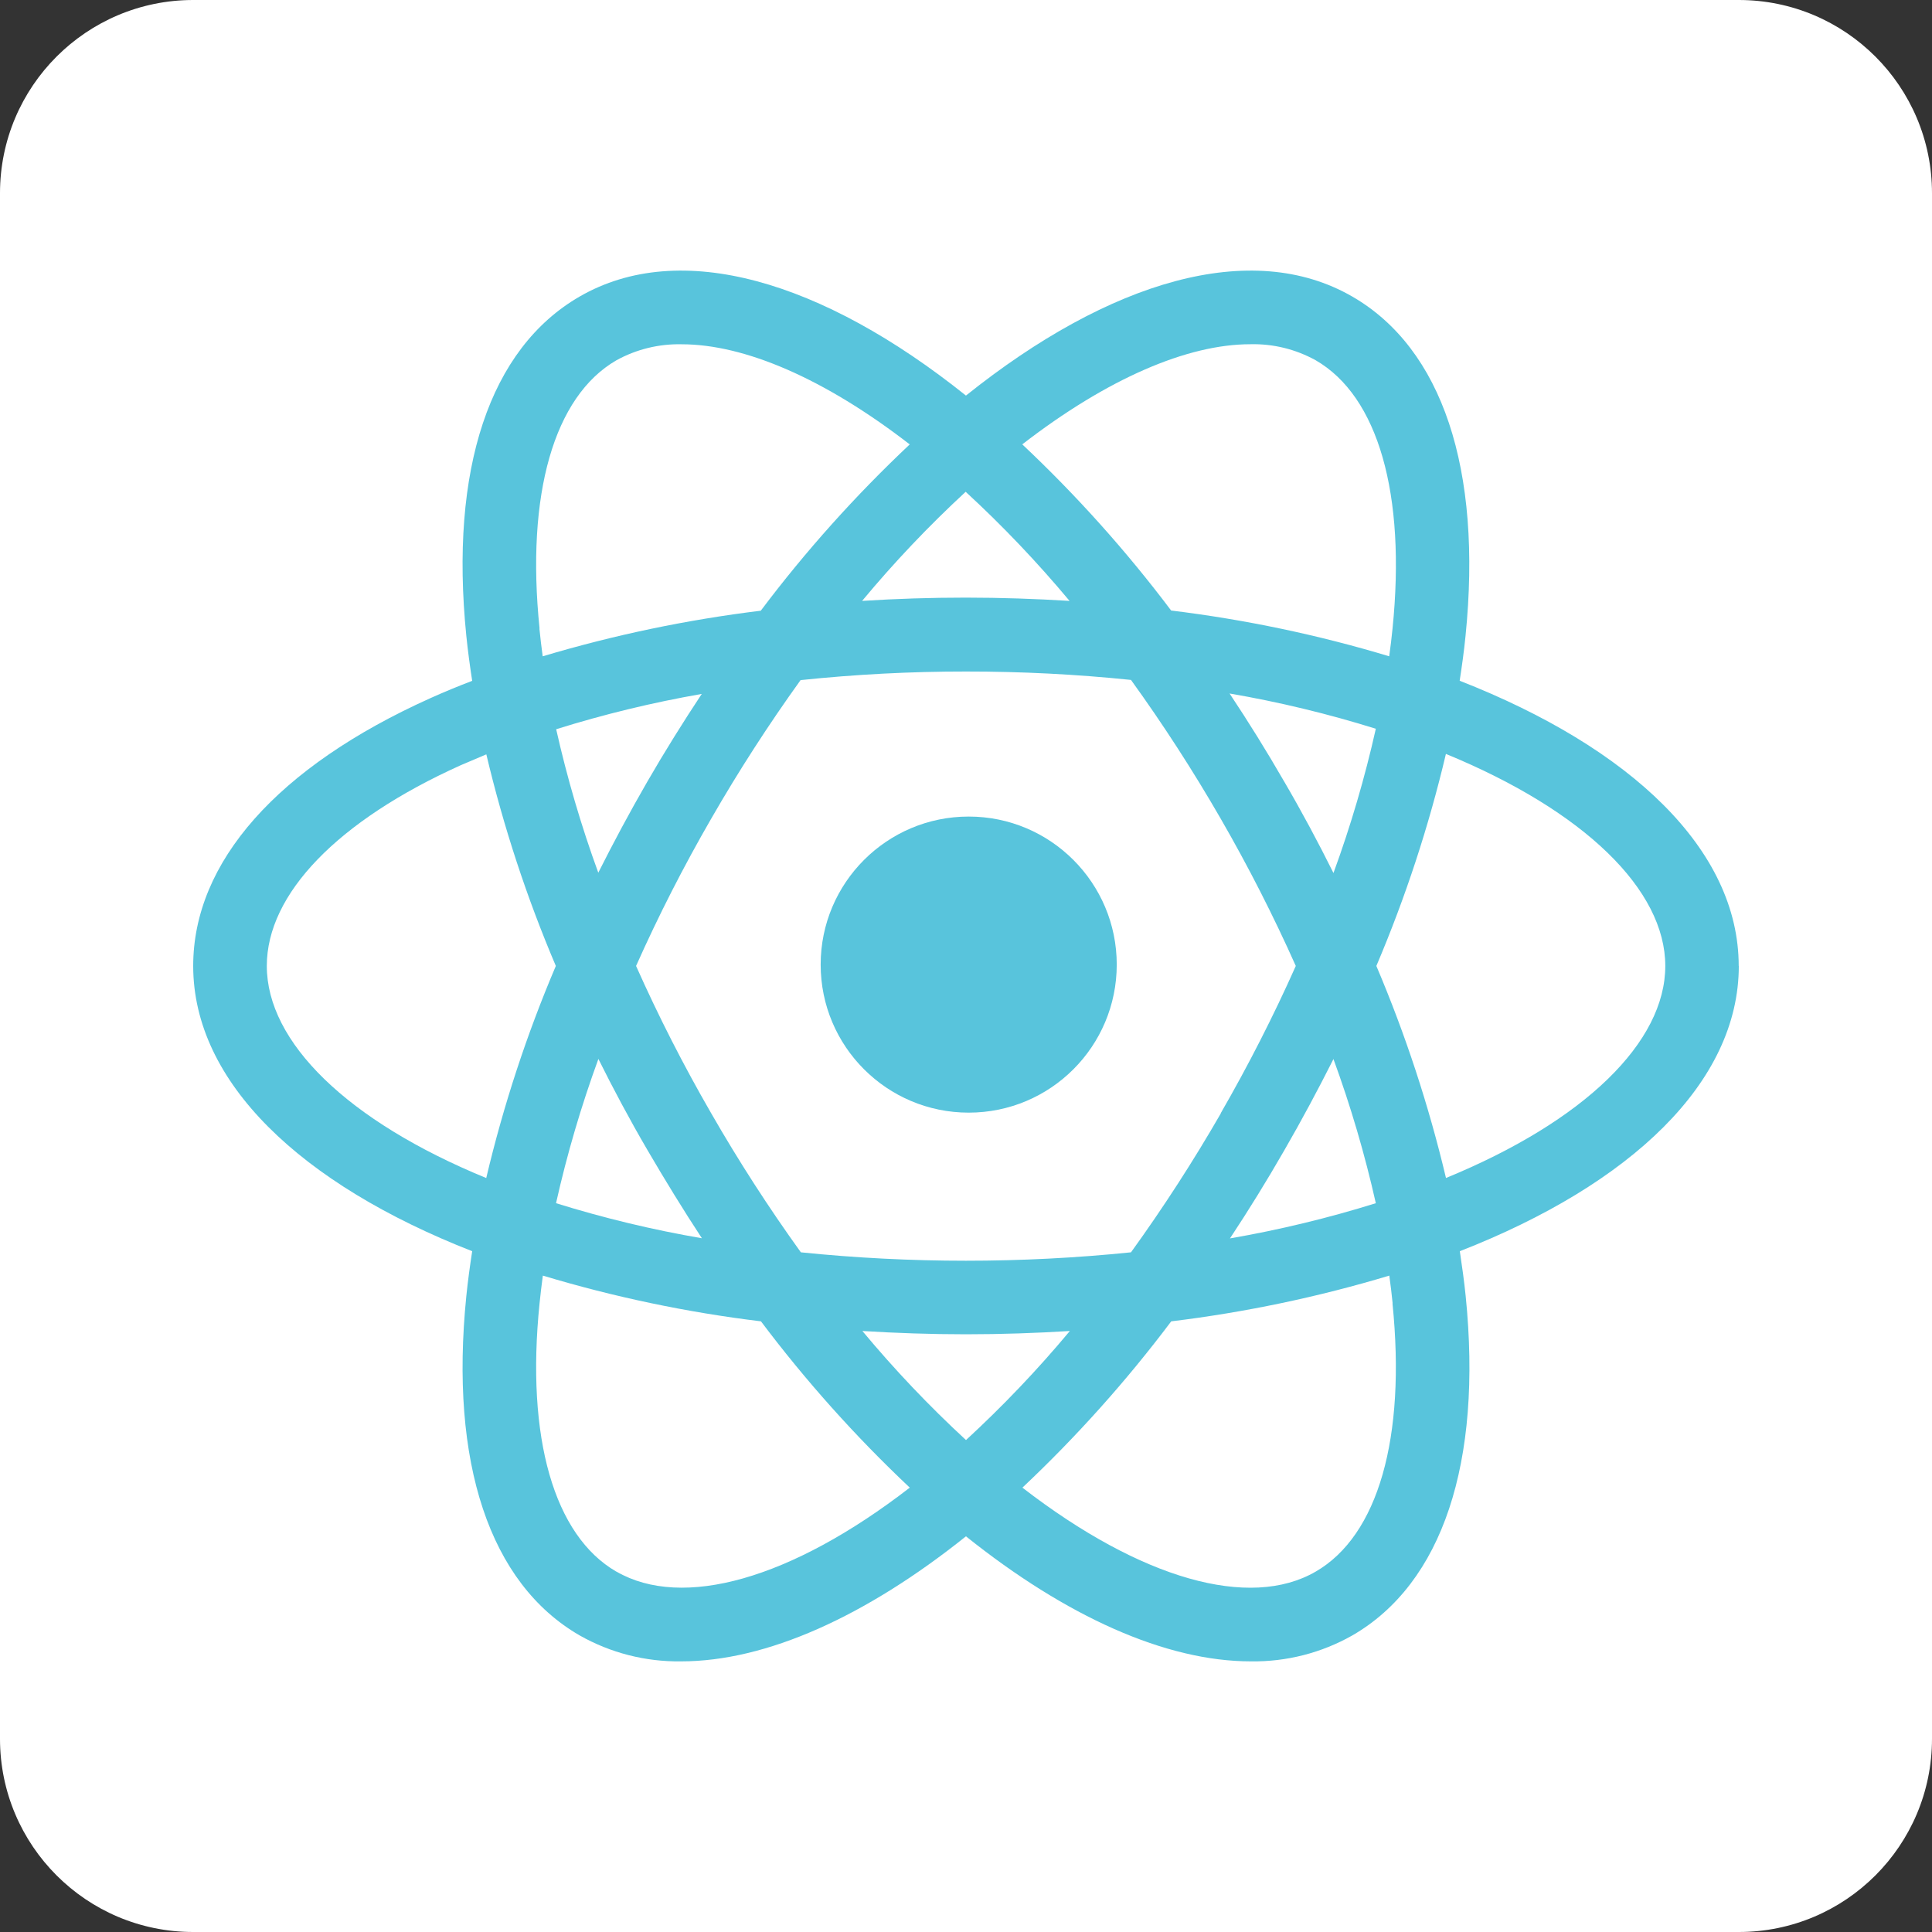 <svg width="40" height="40" viewBox="0 0 40 40" fill="none" xmlns="http://www.w3.org/2000/svg">
<rect x="0" y="0" width="40" height="40" fill="#333333" stroke="none"/>
<path d="M0 4C0 1.791 1.791 0 4 0H36C38.209 0 40 1.791 40 4V36C40 38.209 38.209 40 36 40H4C1.791 40 0 38.209 0 36V4Z" fill="white"/>
<g clip-path="url(#clip0_150_1002)">
<path d="M20.056 16.906C18.363 16.906 16.991 18.279 16.991 19.971C16.991 21.664 18.363 23.036 20.056 23.036C21.749 23.036 23.121 21.664 23.121 19.971C23.121 18.279 21.749 16.906 20.056 16.906Z" fill="#58C4DC"/>
<path d="M35.998 19.999C35.998 17.593 33.769 15.483 30.221 14.094C30.269 13.781 30.312 13.472 30.342 13.168C30.692 9.71 29.859 7.215 27.998 6.14C25.915 4.937 22.973 5.81 19.999 8.19C17.024 5.81 14.083 4.937 12 6.14C10.139 7.215 9.305 9.71 9.655 13.168C9.686 13.472 9.728 13.782 9.776 14.096C9.48 14.209 9.19 14.329 8.912 14.454C5.744 15.878 4 17.849 4 19.999C4 22.406 6.228 24.516 9.776 25.905C9.728 26.218 9.686 26.527 9.655 26.831C9.305 30.288 10.139 32.784 12 33.859C12.64 34.222 13.365 34.407 14.101 34.397C15.864 34.397 17.923 33.468 19.999 31.808C22.074 33.468 24.134 34.397 25.899 34.397C26.635 34.407 27.36 34.222 28 33.859C29.861 32.784 30.695 30.288 30.345 26.831C30.314 26.527 30.271 26.218 30.224 25.905C33.772 24.518 36 22.405 36 19.999M25.886 7.127C26.359 7.115 26.826 7.23 27.24 7.459C28.533 8.205 29.113 10.23 28.831 13.013C28.812 13.203 28.789 13.395 28.762 13.588C27.287 13.143 25.776 12.827 24.247 12.64C23.32 11.408 22.288 10.257 21.165 9.2C22.929 7.836 24.585 7.127 25.885 7.127M25.278 23.048C24.707 24.039 24.086 25 23.416 25.928C22.28 26.044 21.139 26.102 19.998 26.102C18.857 26.102 17.716 26.044 16.581 25.928C15.913 25 15.293 24.039 14.724 23.048C14.153 22.06 13.634 21.042 13.169 19.999C13.634 18.957 14.153 17.939 14.724 16.951C15.292 15.963 15.91 15.006 16.575 14.081C17.712 13.962 18.855 13.902 19.999 13.903C21.14 13.902 22.281 13.96 23.416 14.077C24.084 15.003 24.704 15.962 25.274 16.951C25.844 17.939 26.363 18.957 26.828 19.999C26.363 21.042 25.844 22.059 25.274 23.048M27.605 21.919C27.963 22.896 28.257 23.896 28.485 24.911C27.495 25.22 26.486 25.463 25.465 25.64C25.853 25.054 26.229 24.445 26.593 23.811C26.954 23.186 27.291 22.555 27.609 21.924M17.855 27.557C18.557 27.6 19.274 27.625 20 27.625C20.726 27.625 21.447 27.6 22.15 27.557C21.484 28.356 20.765 29.11 20 29.815C19.236 29.11 18.52 28.356 17.855 27.557ZM14.534 25.637C13.512 25.462 12.503 25.219 11.512 24.911C11.739 23.897 12.033 22.899 12.389 21.924C12.703 22.555 13.04 23.186 13.405 23.811C13.771 24.437 14.149 25.054 14.534 25.64M12.389 18.074C12.034 17.102 11.742 16.108 11.515 15.098C12.502 14.789 13.509 14.545 14.529 14.367C14.143 14.951 13.764 15.556 13.4 16.187C13.035 16.819 12.702 17.442 12.384 18.074M22.144 12.441C21.442 12.398 20.725 12.373 19.993 12.373C19.268 12.373 18.553 12.396 17.849 12.441C18.513 11.642 19.23 10.887 19.993 10.182C20.759 10.887 21.477 11.642 22.144 12.441ZM26.591 16.187C26.226 15.553 25.847 14.944 25.457 14.358C26.481 14.534 27.493 14.778 28.485 15.088C28.258 16.101 27.965 17.099 27.608 18.075C27.294 17.444 26.957 16.813 26.592 16.188M11.171 13.014C10.886 10.232 11.47 8.206 12.761 7.46C13.175 7.231 13.643 7.117 14.115 7.128C15.415 7.128 17.071 7.837 18.835 9.201C17.711 10.259 16.679 11.41 15.751 12.644C14.222 12.831 12.712 13.147 11.236 13.588C11.21 13.395 11.186 13.204 11.168 13.014M9.537 15.844C9.711 15.769 9.888 15.694 10.069 15.618C10.424 17.117 10.905 18.582 11.508 19.999C10.904 21.419 10.422 22.888 10.067 24.39C7.191 23.21 5.524 21.575 5.524 19.999C5.524 18.507 6.991 16.992 9.537 15.844ZM12.761 32.539C11.47 31.793 10.886 29.767 11.171 26.985C11.19 26.795 11.213 26.604 11.239 26.41C12.714 26.854 14.225 27.171 15.755 27.357C16.682 28.59 17.713 29.742 18.836 30.8C16.377 32.7 14.129 33.327 12.764 32.539M28.83 26.985C29.112 29.768 28.532 31.793 27.239 32.539C25.875 33.329 23.627 32.7 21.168 30.8C22.291 29.742 23.322 28.59 24.249 27.357C25.778 27.171 27.289 26.854 28.764 26.41C28.791 26.604 28.814 26.795 28.833 26.985M29.937 24.387C29.581 22.887 29.099 21.419 28.496 19.999C29.099 18.579 29.581 17.111 29.936 15.609C32.806 16.789 34.478 18.424 34.478 19.999C34.478 21.575 32.811 23.21 29.935 24.39" fill="#58C4DC"/>
</g>
<defs>
<clipPath id="clip0_150_1002">
<rect width="32" height="28.794" fill="white" transform="translate(4 5.603)"/>
</clipPath>
</defs>
</svg>
